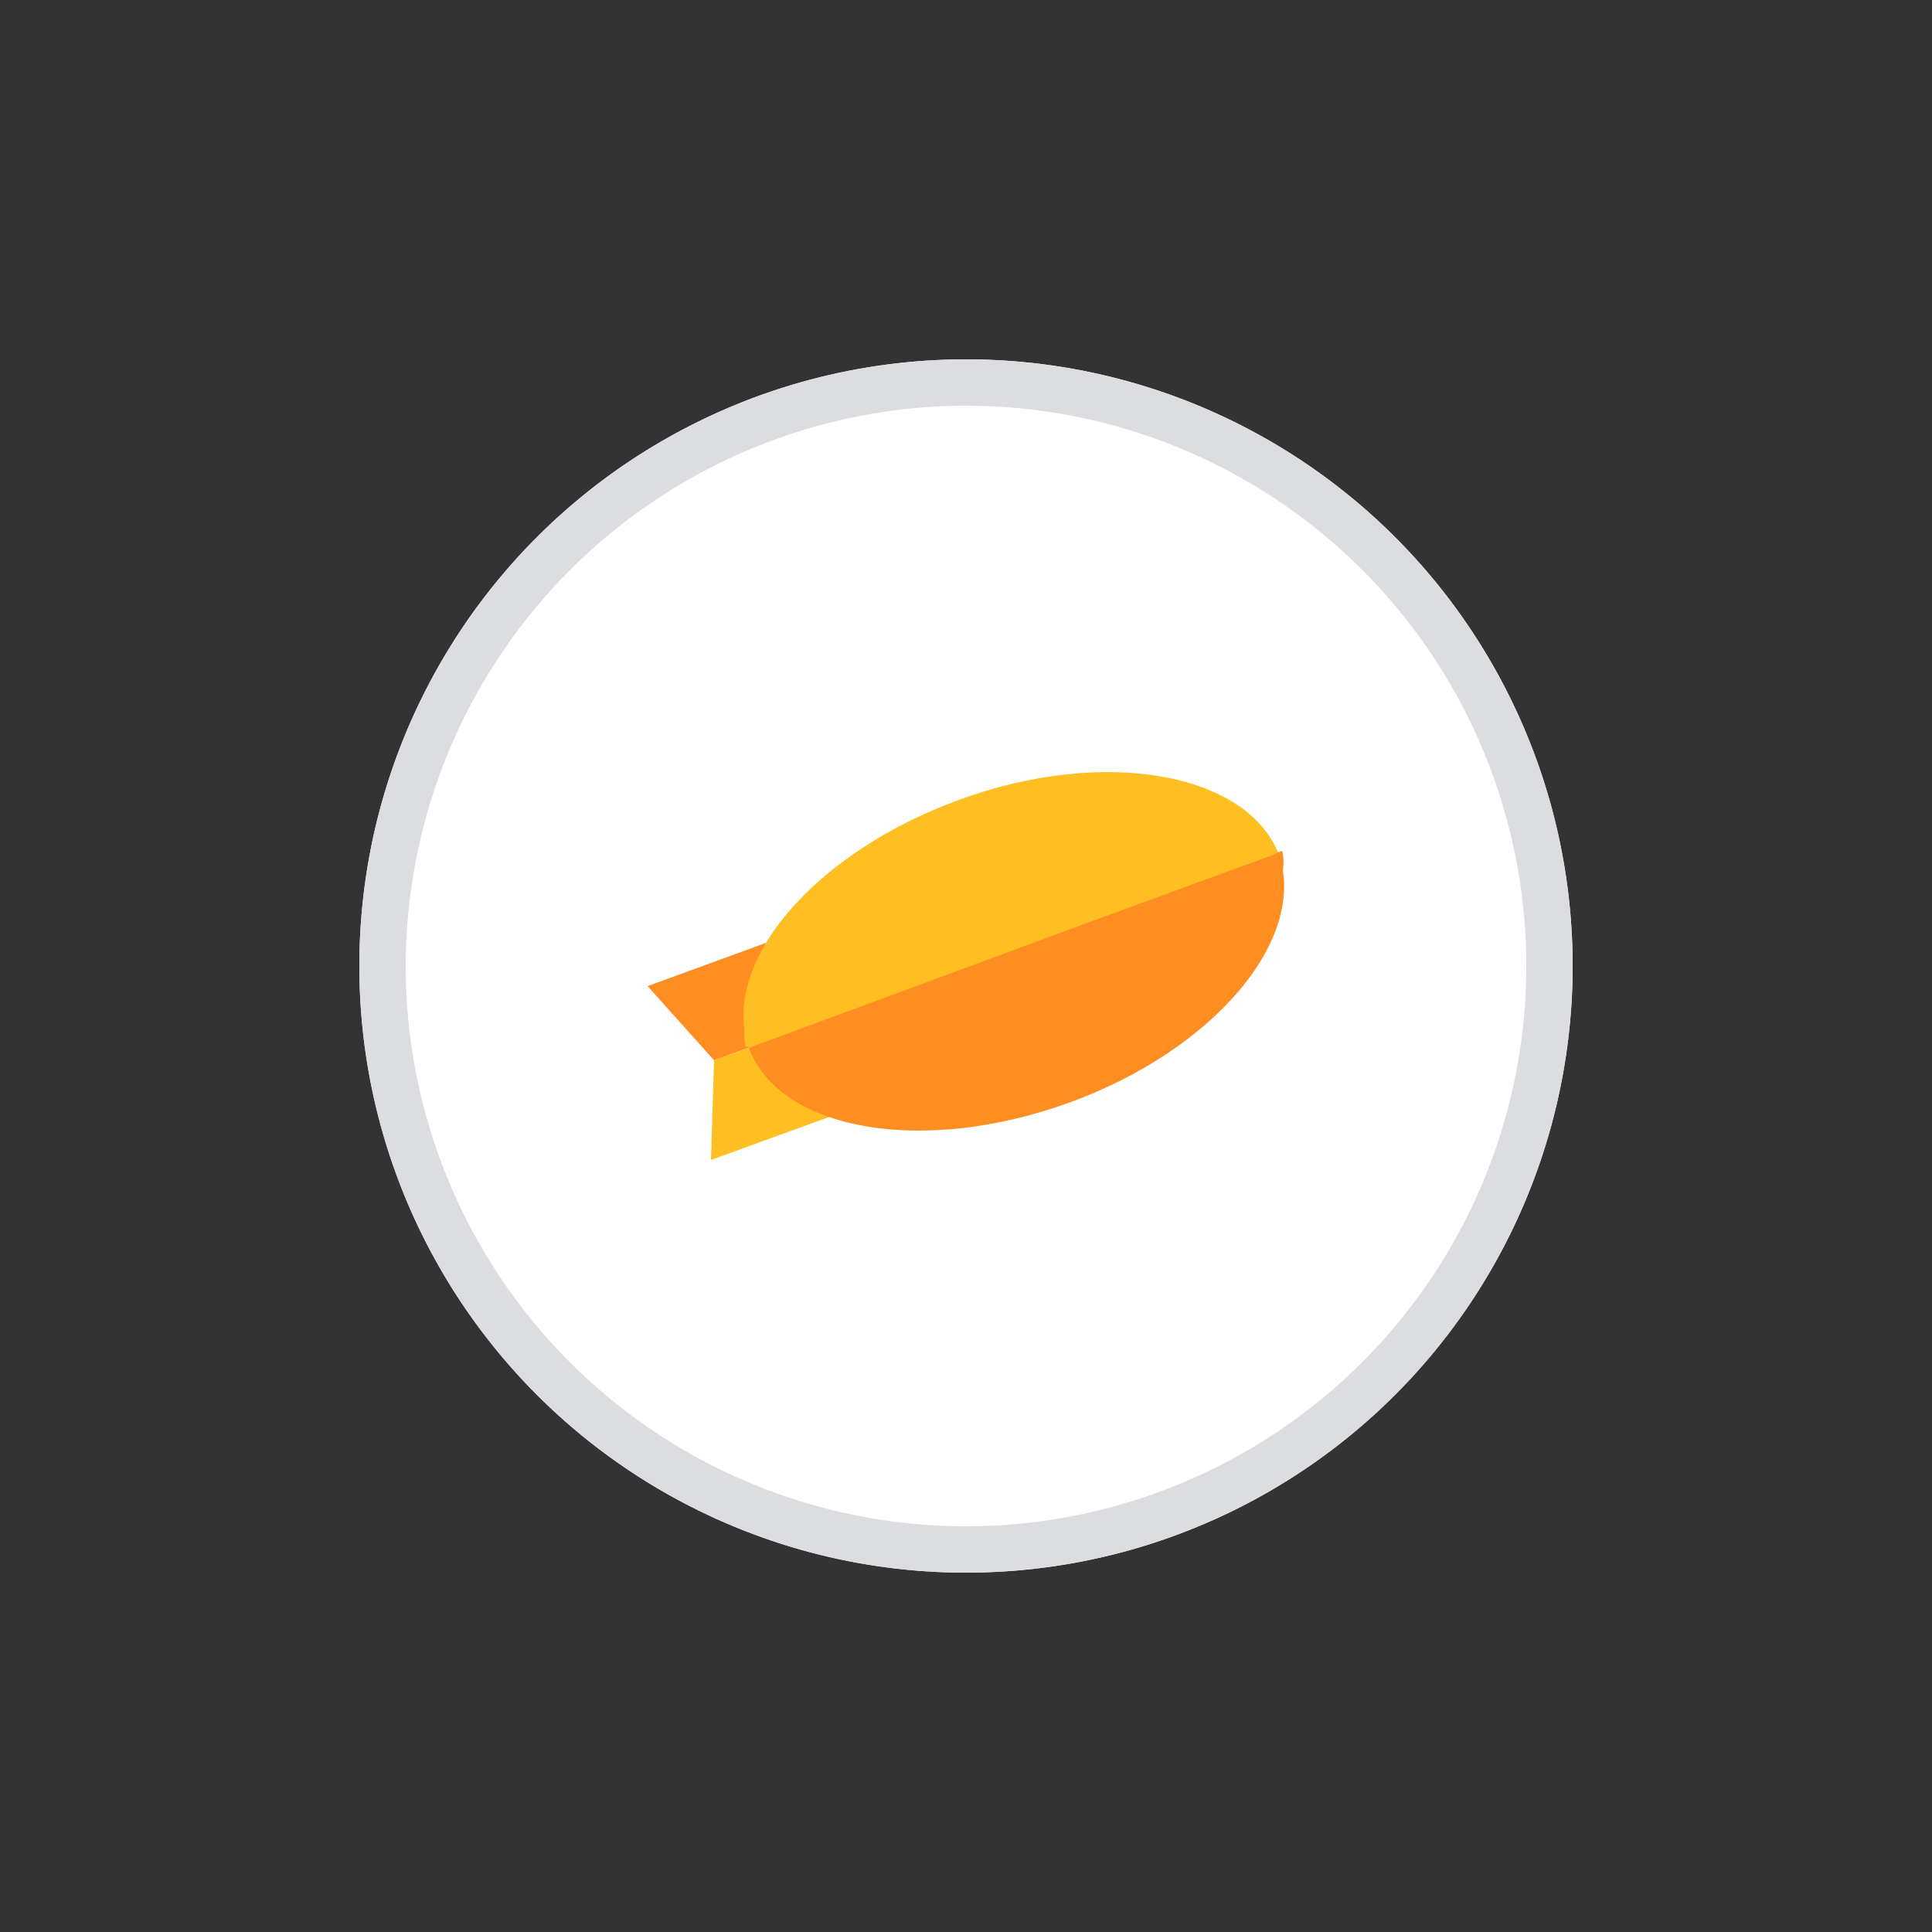 <?xml version="1.0" ?><svg viewBox="0 0 25 25" xmlns="http://www.w3.org/2000/svg"><rect x="0" y="0" width="25" height="25" fill="#333333" stroke="none"/><defs><style>.cls-1{fill:#fff;}.cls-2{fill:#dbdde0;}.cls-3{fill:none;}.cls-4{fill:#ff8e22;}.cls-5{fill:#ffbe22;}</style></defs><title/><g data-name="Layer 2" id="Layer_2"><g data-name="Layer 1 copy" id="Layer_1_copy"><g data-name="invision round" id="invision_round"><g id="explore"><circle class="cls-1" cx="12.5" cy="12.5" r="7.85"/><path class="cls-2" d="M12.5,5.25A7.25,7.25,0,1,1,5.25,12.5,7.26,7.26,0,0,1,12.5,5.25m0-.6a7.85,7.85,0,1,0,7.85,7.85A7.85,7.85,0,0,0,12.5,4.65Z"/></g><rect class="cls-3" height="25" width="25"/><polygon class="cls-4" points="8.38 12.76 9.24 13.72 11.42 12.93 11.01 11.8 8.38 12.76"/><polygon class="cls-5" points="9.24 13.72 9.2 15.01 11.84 14.05 11.43 12.93 9.24 13.72"/><path class="cls-4" d="M9.69,13.56c.41,1.08,2.26,1.39,4.14.71s3.09-2.12,2.72-3.21Z"/><path class="cls-5" d="M12.41,10.35c-1.89.69-3.1,2.12-2.72,3.21l6.86-2.5C16.14,10,14.29,9.66,12.41,10.35Z"/><path class="cls-4" d="M9.69,13.56c.29.71,2,.73,3.9,0s3.19-1.82,3-2.55Z"/><path class="cls-5" d="M12.65,11c-1.88.68-3.2,1.82-3,2.55l6.86-2.5C16.27,10.35,14.53,10.32,12.65,11Z"/></g></g></g></svg>